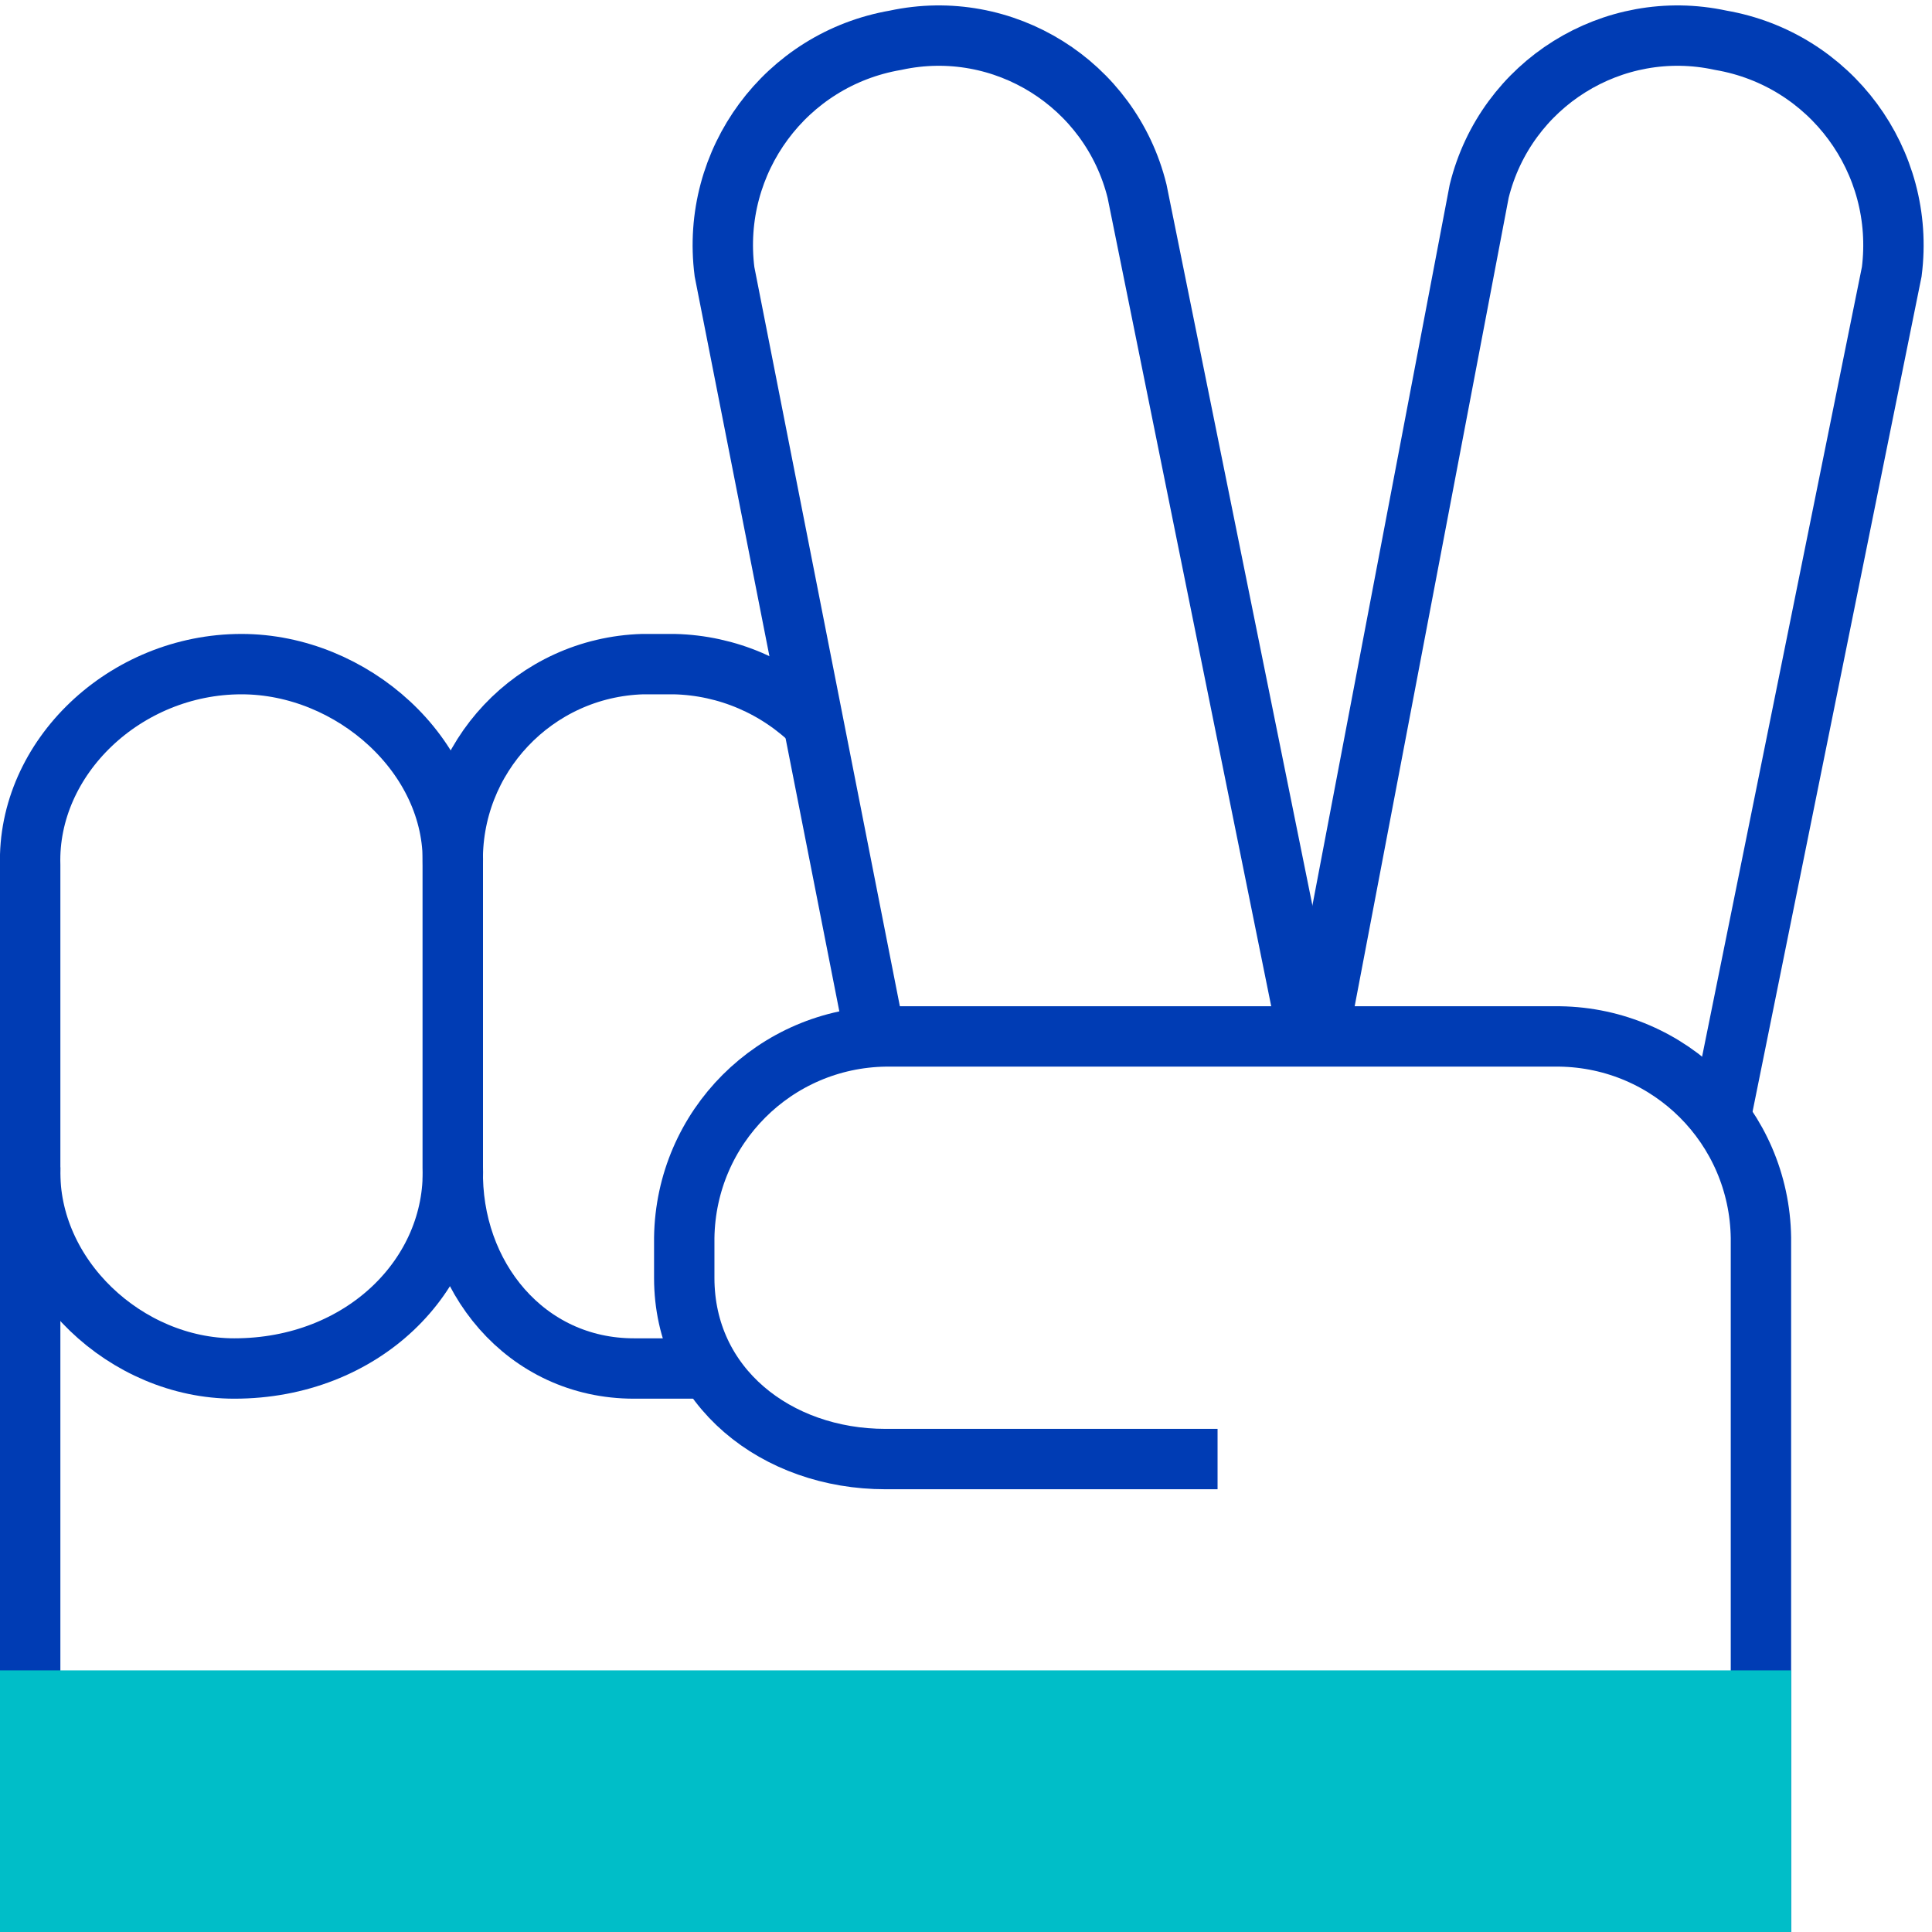 <?xml version="1.0" encoding="utf-8"?>
<!-- Generator: Adobe Illustrator 23.1.1, SVG Export Plug-In . SVG Version: 6.00 Build 0)  -->
<svg version="1.1" id="peacezeichen-pikto" xmlns="http://www.w3.org/2000/svg" xmlns:xlink="http://www.w3.org/1999/xlink" x="0px"
	 y="0px" viewBox="0 0 48 48" enable-background="new 0 0 48 48" xml:space="preserve">
<title>peacezeichen-pikto-linie</title>
<line fill="none" stroke="#003CB4" stroke-width="1.5" stroke-miterlimit="10" x1="0.75" y1="29" x2="0.75" y2="48"/>
<path fill="none" stroke="#003CB4" stroke-width="1.5" stroke-miterlimit="10" d="M11.25,29c0.08,2.68-2.24,5-5.43,5
	c-2.68,0-5.13-2.28-5.07-4.97c0-0.01,0-0.02,0-0.03v-7.5c-0.08-2.68,2.36-5,5.25-5c2.75,0,5.31,2.28,5.25,4.97c0,0.01,0,0.02,0,0.03
	V29z"/>
<path fill="none" stroke="#003CB4" stroke-width="1.5" stroke-miterlimit="10" d="M43.65,31.05L43.65,31.05"/>
<path fill="none" stroke="#003CB4" stroke-width="1.5" stroke-miterlimit="10" d="M21.74,25.75L18,6.75C17.65,4,19.52,1.47,22.25,1
	l0,0c2.68-0.58,5.34,1.08,6,3.75l4.25,21"/>
<path fill="none" stroke="#003CB4" stroke-width="1.5" stroke-miterlimit="10" d="M17.5,34c0,0-0.75,0-1.75,0
	c-2.68,0-4.56-2.28-4.5-4.97c0-0.01,0-0.02,0-0.03v-7.5c-0.08-2.68,2.03-4.92,4.72-5c0.01,0,0.02,0,0.03,0h0.75
	c1.32,0.03,2.57,0.57,3.5,1.5"/>
<path fill="none" stroke="#003CB4" stroke-width="1.5" stroke-miterlimit="10" d="M42.75,27.75l4.25-21C47.35,4,45.48,1.47,42.75,1
	l0,0c-2.68-0.58-5.34,1.08-6,3.75l-4,21"/>
<path fill="none" stroke="#003CB4" stroke-width="1.5" stroke-miterlimit="10" d="M30.25,36.25H22c-2.71,0-5-1.79-5-4.5v-1
	c0.04-2.75,2.25-4.96,5-5h16.75c2.75,0.04,4.96,2.25,5,5V48"/>
<rect x="0.75" y="42.25" fill="#00BEC8" stroke="#00BEC8" stroke-width="1.5" stroke-miterlimit="10" width="43" height="5"/>
</svg>
